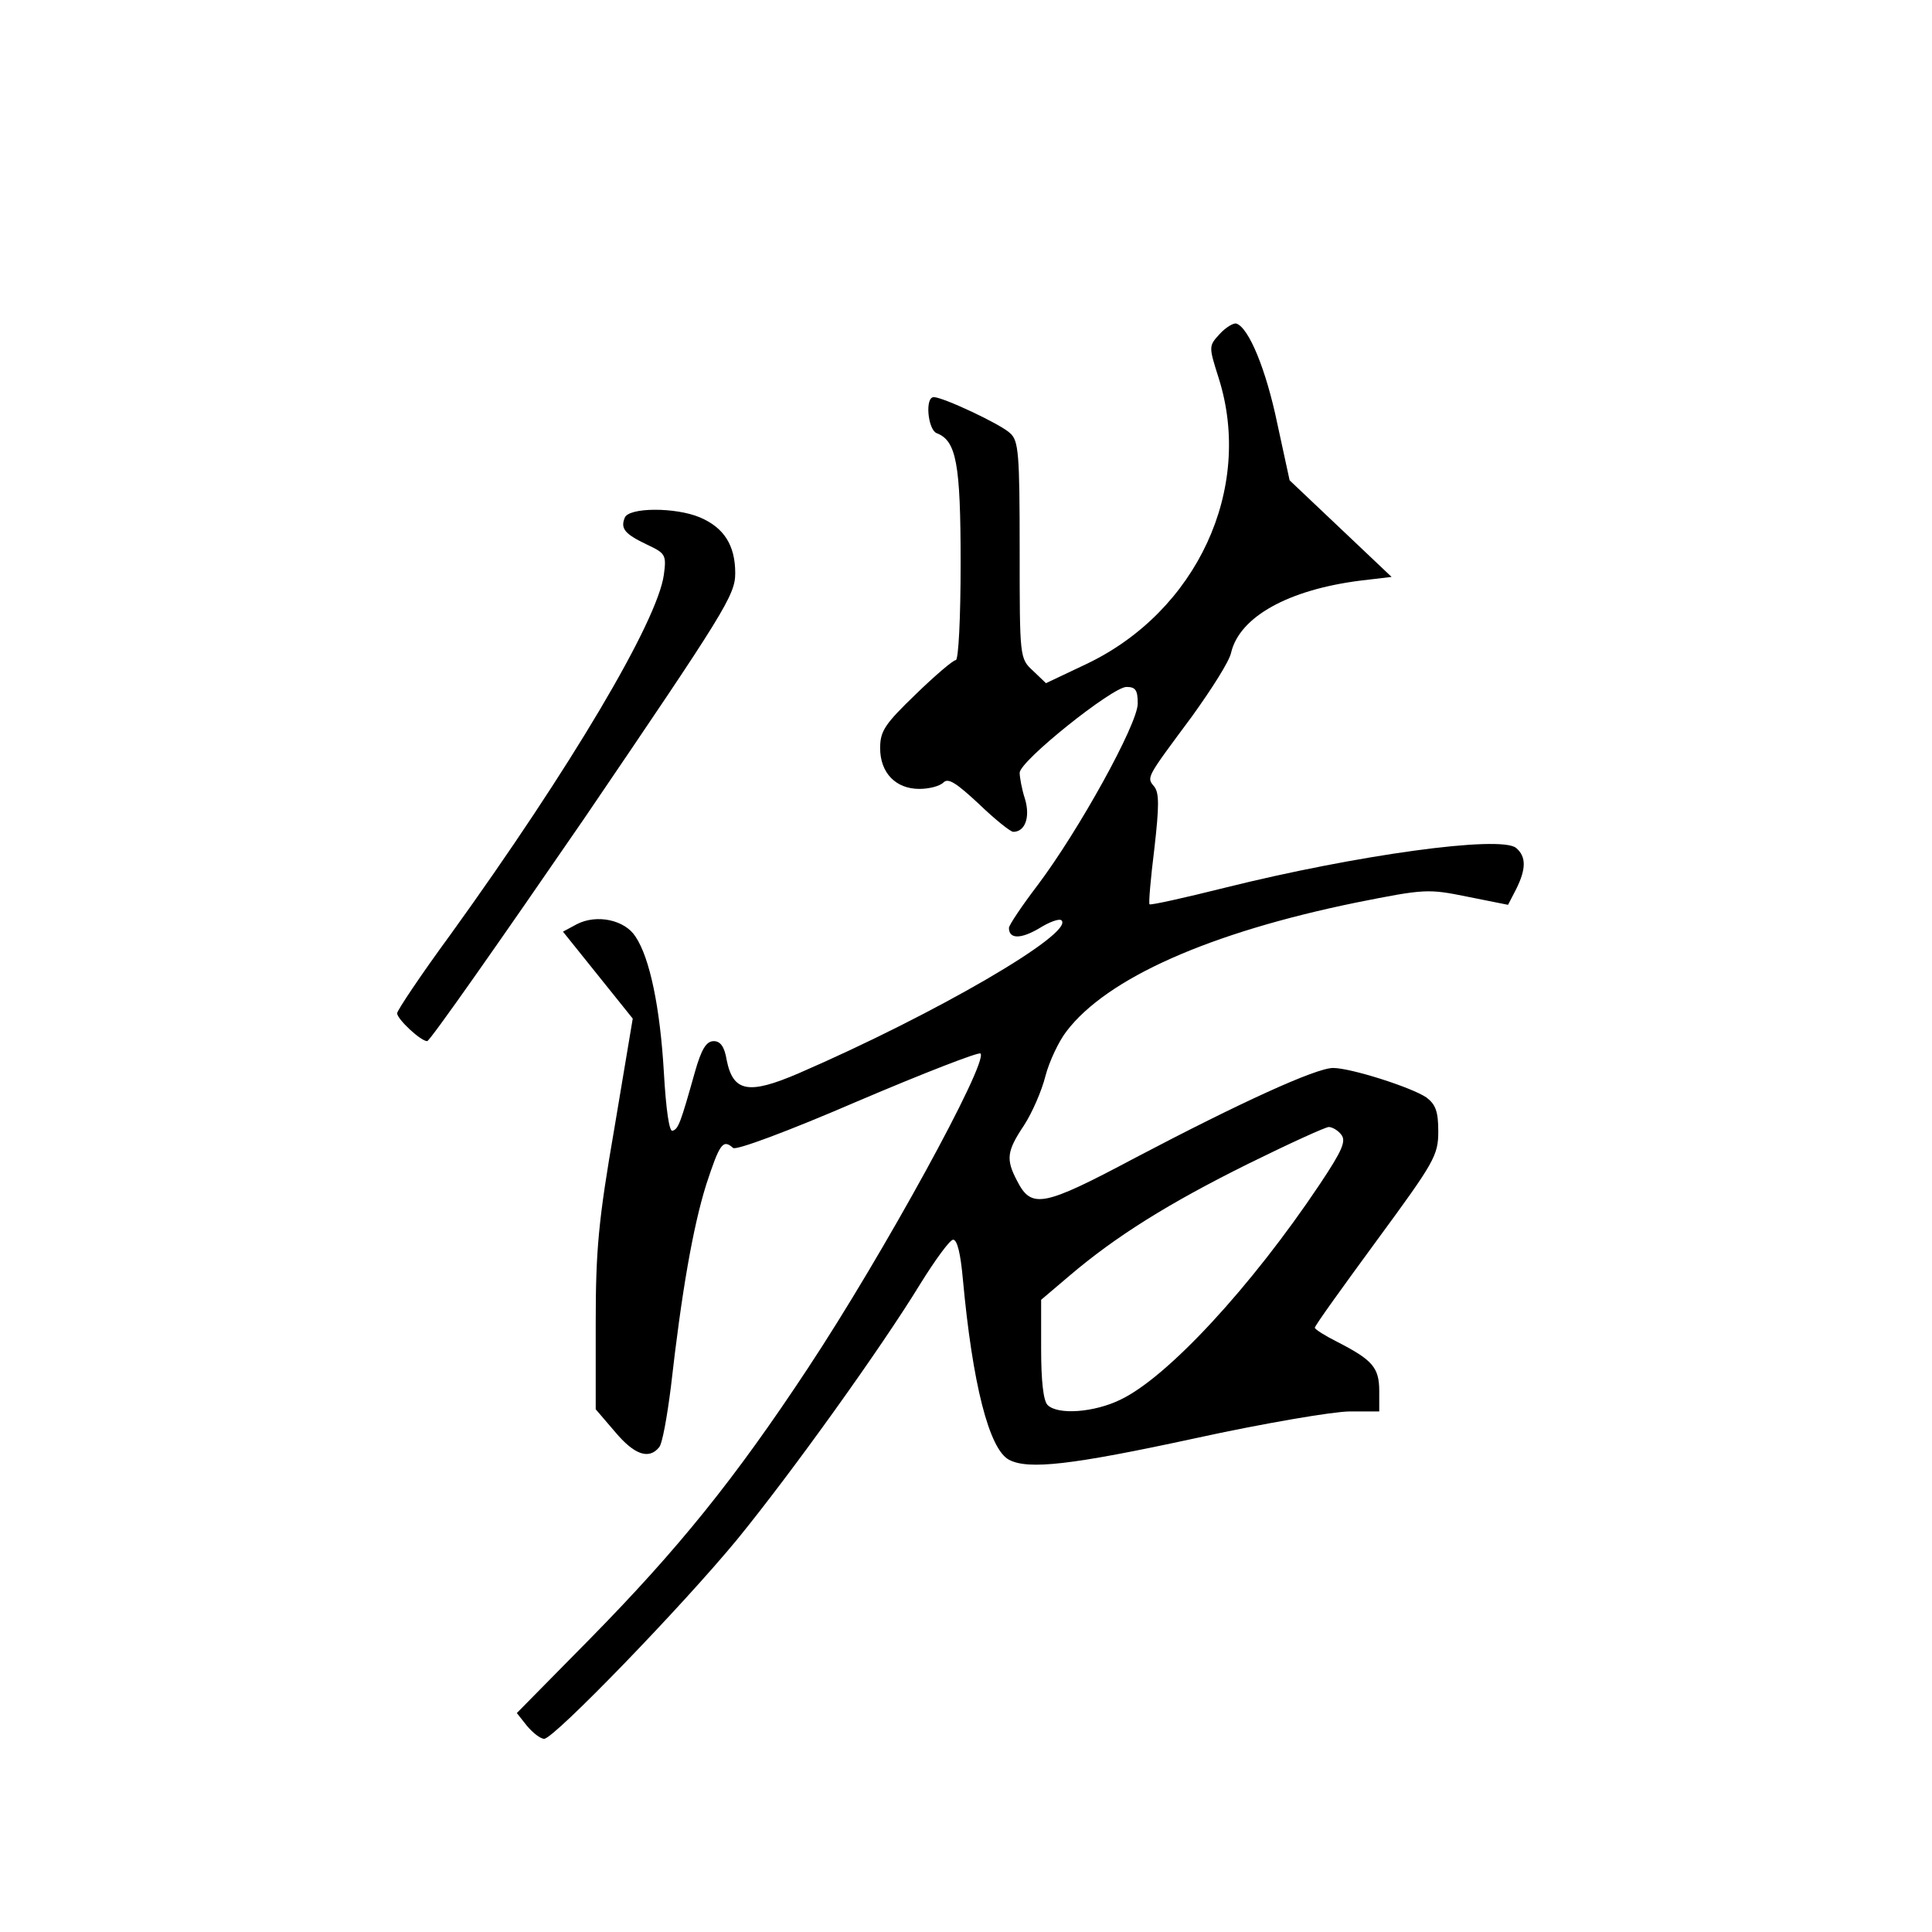 <?xml version="1.0" standalone="no"?>
<!DOCTYPE svg PUBLIC "-//W3C//DTD SVG 20010904//EN"
 "http://www.w3.org/TR/2001/REC-SVG-20010904/DTD/svg10.dtd">
<svg version="1.0" xmlns="http://www.w3.org/2000/svg"
 width="360pt" height="360pt" viewBox="0 0 360 360"
 preserveAspectRatio="xMidYMid meet">
<g transform="translate(0,360) scale(0.1,-0.1)"
fill="#000000" stroke="none">
<path d="M2273 2978 c-21 -23 -21 -23 -2 -83 65 -206 -41 -434 -246 -532 l-76
-36 -24 23 c-25 23 -25 24 -25 225 0 181 -2 204 -18 218 -18 17 -125 67 -142
67 -17 0 -11 -60 5 -67 37 -14 45 -56 45 -243 0 -101 -4 -180 -9 -180 -5 0
-39 -29 -75 -64 -57 -55 -66 -68 -66 -100 0 -46 29 -76 73 -76 18 0 38 5 45
12 9 9 24 -1 66 -40 30 -29 59 -52 64 -52 22 0 32 27 22 61 -6 18 -10 41 -10
49 0 22 173 160 199 160 17 0 21 -6 21 -31 0 -38 -110 -237 -187 -339 -29 -38
-53 -74 -53 -79 0 -21 22 -21 56 -1 19 12 38 19 42 15 24 -24 -236 -175 -490
-285 -93 -40 -122 -35 -134 25 -4 25 -12 35 -24 35 -14 0 -23 -15 -35 -57 -27
-96 -31 -107 -42 -110 -6 -2 -12 39 -16 109 -7 120 -26 213 -53 253 -20 31
-72 42 -109 23 l-26 -14 65 -81 65 -81 -34 -203 c-30 -173 -35 -228 -35 -365
l0 -160 36 -42 c36 -43 63 -52 82 -29 6 6 15 57 22 112 20 177 41 298 66 378
25 76 31 85 50 68 5 -5 100 30 232 87 122 52 225 92 229 89 15 -16 -181 -374
-322 -587 -136 -206 -241 -336 -405 -503 l-137 -139 19 -24 c11 -13 25 -24 32
-24 18 0 258 248 360 372 102 125 269 358 341 476 28 45 55 82 61 82 8 0 14
-28 18 -72 18 -197 49 -318 86 -338 36 -19 116 -10 347 40 128 28 258 50 288
50 l55 0 0 38 c0 44 -13 58 -77 91 -24 12 -43 24 -43 27 0 4 52 76 115 162
108 147 115 159 115 204 0 37 -5 50 -22 63 -28 19 -141 55 -174 55 -32 0 -174
-65 -368 -167 -173 -92 -194 -96 -221 -43 -21 40 -19 55 13 103 15 23 33 64
40 92 7 27 25 65 39 83 75 99 266 184 539 240 130 26 135 26 209 11 l75 -15
15 29 c19 38 19 61 0 77 -29 24 -297 -13 -542 -74 -76 -19 -139 -33 -141 -31
-2 1 2 48 9 104 9 79 9 103 0 115 -15 18 -16 15 70 131 36 50 70 103 73 119
16 67 107 117 240 134 l59 7 -95 90 -95 90 -23 106 c-21 101 -53 178 -76 186
-5 2 -20 -7 -31 -19z m226 -1492 c10 -12 2 -30 -40 -93 -127 -190 -283 -359
-371 -401 -49 -24 -117 -29 -136 -10 -8 8 -12 46 -12 104 l0 92 53 45 c87 74
185 135 332 208 77 38 145 69 151 69 6 0 17 -6 23 -14z"/>
<path d="M1164 2635 c-8 -20 0 -30 42 -50 34 -16 36 -19 31 -56 -12 -87 -173
-359 -398 -671 -55 -75 -99 -141 -99 -146 0 -11 44 -52 56 -52 5 0 136 187
292 414 263 387 282 417 282 458 0 52 -21 85 -66 104 -45 19 -133 19 -140 -1z"/>
</g>
</svg>

